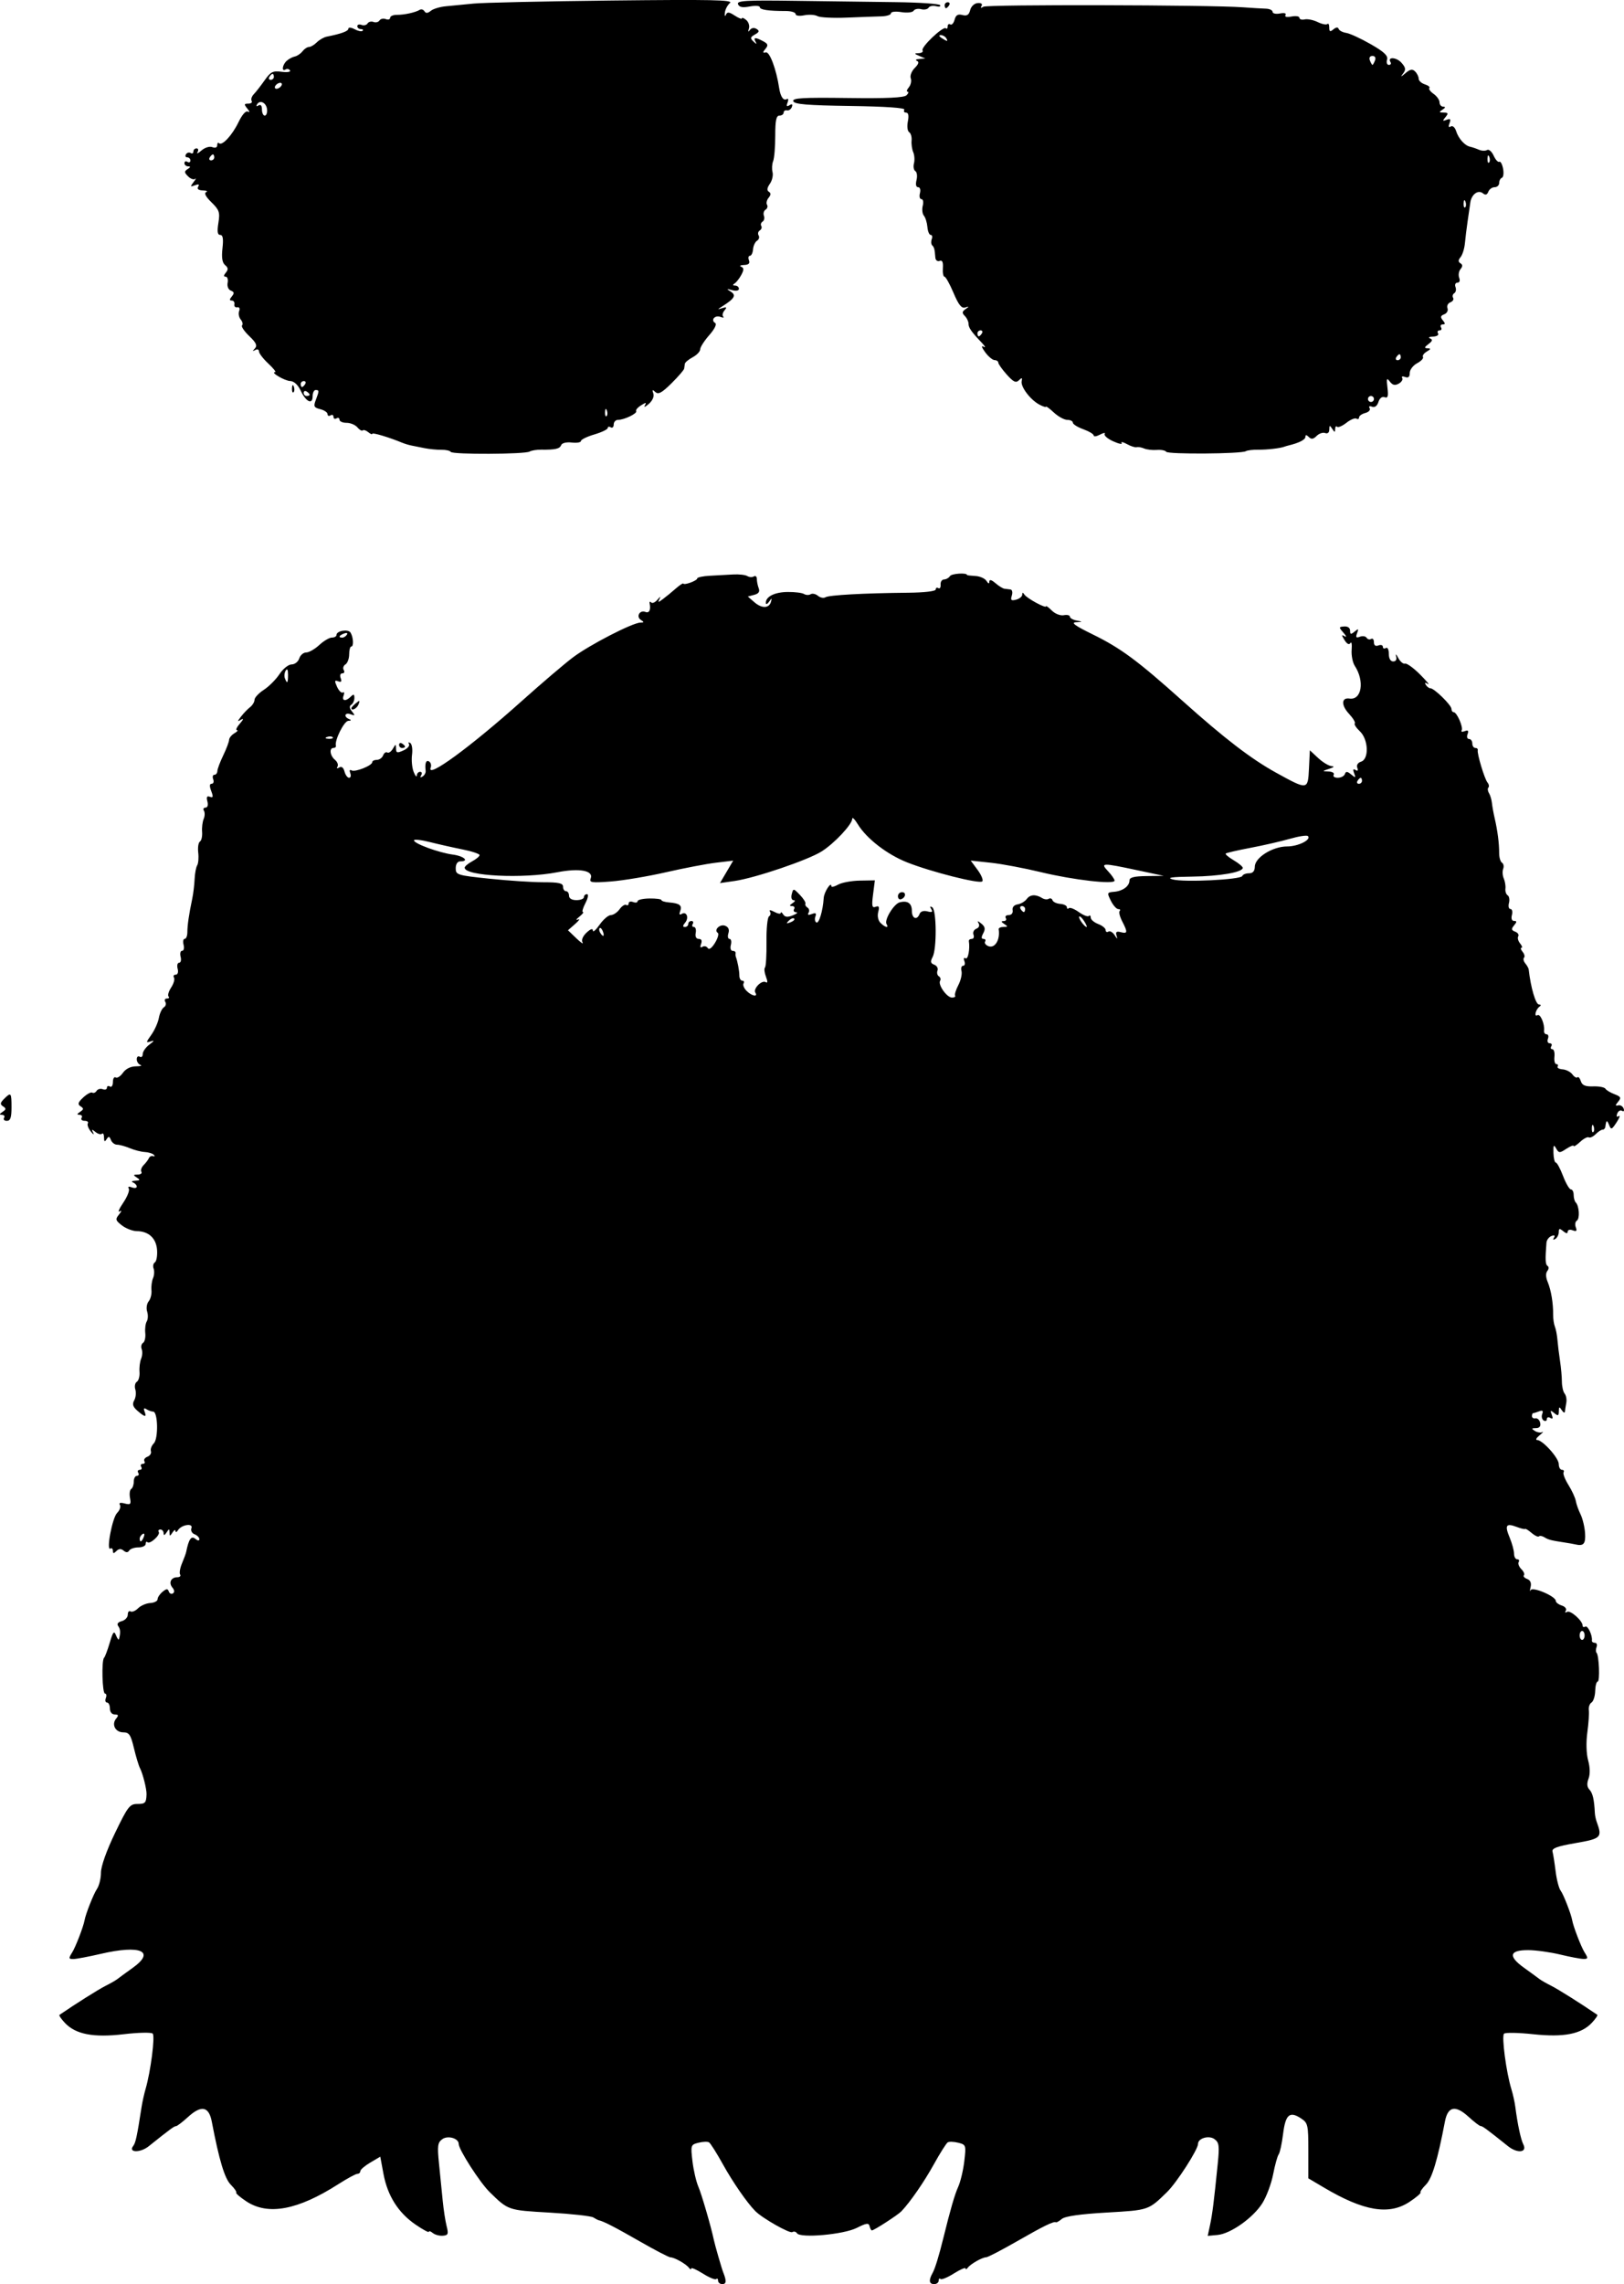 <?xml version="1.0" encoding="UTF-8" standalone="no"?>
<!-- Created with Inkscape (http://www.inkscape.org/) -->

<svg
   width="192.173mm"
   height="270.143mm"
   viewBox="0 0 192.173 270.143"
   version="1.1"
   id="svg1"
   xml:space="preserve"
   xmlns="http://www.w3.org/2000/svg"
   xmlns:svg="http://www.w3.org/2000/svg"><defs
     id="defs1" /><g
     id="layer1"
     transform="translate(-4.844,-14.495)"><path
       style="fill:#000000"
       d="m 89.816,284.226 c 0,-0.226 -0.097,-0.315 -0.215,-0.196 -0.118,0.118 -0.833,-0.175 -1.587,-0.651 -0.755,-0.476 -1.375,-0.745 -1.378,-0.597 -0.003,0.148 -0.122,0.11 -0.265,-0.084 -0.326,-0.444 -1.724,-1.235 -2.182,-1.235 -0.19,0 -1.819,-0.846 -3.621,-1.879 -2.921,-1.676 -4.316,-2.394 -4.863,-2.506 -0.097,-0.02 -0.39,-0.171 -0.651,-0.337 -0.261,-0.165 -2.589,-0.422 -5.174,-0.571 -4.933,-0.283 -4.878,-0.264 -7.082,-2.413 -1.159,-1.13 -3.674,-5.037 -3.674,-5.707 0,-0.668 -1.291,-1.041 -1.946,-0.562 -0.548,0.401 -0.599,0.787 -0.384,2.897 0.136,1.339 0.333,3.308 0.437,4.375 0.104,1.067 0.313,2.424 0.464,3.015 0.238,0.932 0.178,1.082 -0.455,1.13 -0.401,0.03 -0.935,-0.116 -1.187,-0.325 -0.251,-0.209 -0.457,-0.273 -0.457,-0.143 0,0.13 -0.719,-0.258 -1.599,-0.863 -2.032,-1.398 -3.295,-3.4 -3.776,-5.984 l -0.378,-2.035 -1.181,0.697 c -0.649,0.383 -1.181,0.84 -1.181,1.015 0,0.175 -0.156,0.318 -0.346,0.318 -0.19,0 -1.208,0.551 -2.261,1.225 -4.797,3.069 -8.32,3.725 -10.885,2.028 -0.737,-0.488 -1.274,-0.952 -1.194,-1.033 0.08,-0.08 -0.207,-0.5 -0.64,-0.932 -0.723,-0.723 -1.378,-2.894 -2.25,-7.462 -0.346,-1.814 -1.242,-1.986 -2.82,-0.541 -0.643,0.588 -1.278,1.072 -1.411,1.075 -0.227,0.004 -0.685,0.342 -3.234,2.379 -1.002,0.801 -2.463,0.766 -1.828,-0.043 0.282,-0.36 0.447,-1.133 0.99,-4.633 0.09,-0.582 0.303,-1.535 0.473,-2.117 0.599,-2.055 1.136,-6.243 0.837,-6.533 -0.166,-0.161 -1.7,-0.128 -3.409,0.073 -3.6,0.425 -5.705,0.021 -6.982,-1.339 -0.435,-0.463 -0.724,-0.888 -0.642,-0.944 1.814,-1.249 4.626,-3.021 5.44,-3.428 0.582,-0.291 1.217,-0.654 1.411,-0.807 0.194,-0.153 1.019,-0.756 1.834,-1.34 2.717,-1.949 0.913,-2.737 -3.775,-1.648 -1.455,0.338 -2.927,0.616 -3.271,0.617 -0.561,0.002 -0.574,-0.079 -0.128,-0.791 0.406,-0.647 1.333,-3.059 1.459,-3.792 0.126,-0.736 1.072,-3.129 1.461,-3.694 0.263,-0.383 0.479,-1.252 0.479,-1.933 0,-0.751 0.653,-2.592 1.661,-4.684 1.514,-3.141 1.749,-3.447 2.646,-3.447 0.937,0 1.053,-0.121 1.088,-1.147 0.021,-0.609 -0.441,-2.446 -0.776,-3.087 -0.152,-0.291 -0.476,-1.363 -0.719,-2.381 -0.374,-1.567 -0.567,-1.852 -1.251,-1.852 -0.943,0 -1.428,-0.933 -0.847,-1.632 0.313,-0.377 0.275,-0.484 -0.17,-0.484 -0.337,0 -0.572,-0.29 -0.572,-0.706 0,-0.388 -0.154,-0.706 -0.342,-0.706 -0.188,0 -0.25,-0.238 -0.139,-0.529 0.112,-0.291 0.067,-0.529 -0.099,-0.529 -0.327,7e-4 -0.428,-3.943 -0.109,-4.234 0.106,-0.097 0.405,-0.891 0.664,-1.764 0.395,-1.333 0.515,-1.475 0.752,-0.882 0.155,0.388 0.312,0.586 0.35,0.441 0.198,-0.76 0.172,-1.185 -0.093,-1.544 -0.187,-0.253 -0.034,-0.466 0.419,-0.584 0.392,-0.103 0.713,-0.449 0.713,-0.769 0,-0.321 0.146,-0.493 0.324,-0.383 0.178,0.11 0.581,-0.056 0.895,-0.37 0.314,-0.314 0.961,-0.593 1.439,-0.621 0.478,-0.028 0.869,-0.229 0.869,-0.448 1.4e-4,-0.219 0.264,-0.616 0.587,-0.882 0.459,-0.379 0.619,-0.388 0.736,-0.041 0.082,0.244 0.302,0.349 0.489,0.233 0.21,-0.13 0.187,-0.394 -0.06,-0.692 -0.474,-0.571 -0.163,-1.219 0.584,-1.219 0.291,0 0.439,-0.145 0.329,-0.323 -0.11,-0.178 -0.009,-0.773 0.225,-1.323 0.233,-0.55 0.456,-1.158 0.494,-1.353 0.298,-1.495 0.603,-1.939 1.07,-1.552 0.299,0.248 0.486,0.266 0.486,0.045 0,-0.197 -0.255,-0.456 -0.566,-0.575 -0.311,-0.119 -0.479,-0.443 -0.373,-0.719 0.244,-0.636 -1.167,-0.427 -1.587,0.235 -0.157,0.247 -0.29,0.29 -0.296,0.097 -0.006,-0.194 -0.165,-0.115 -0.353,0.176 -0.304,0.47 -0.343,0.47 -0.353,0 -0.01,-0.47 -0.049,-0.47 -0.353,0 -0.228,0.353 -0.344,0.382 -0.347,0.088 -0.003,-0.243 -0.174,-0.441 -0.379,-0.441 -0.205,0 -0.293,0.13 -0.194,0.29 0.219,0.354 -1.053,1.499 -1.342,1.21 -0.113,-0.113 -0.206,-0.021 -0.206,0.205 0,0.226 -0.388,0.412 -0.861,0.412 -0.474,0 -0.964,0.166 -1.09,0.37 -0.156,0.253 -0.366,0.256 -0.664,0.008 -0.301,-0.25 -0.564,-0.233 -0.851,0.053 -0.318,0.318 -0.415,0.311 -0.415,-0.029 0,-0.244 -0.131,-0.363 -0.291,-0.264 -0.529,0.327 0.217,-3.642 0.793,-4.218 0.31,-0.31 0.458,-0.735 0.329,-0.944 -0.153,-0.248 0.041,-0.308 0.563,-0.171 0.695,0.182 0.776,0.097 0.632,-0.658 -0.091,-0.477 -0.028,-0.952 0.14,-1.056 0.168,-0.104 0.305,-0.497 0.305,-0.874 0,-0.377 0.168,-0.685 0.374,-0.685 0.205,0 0.275,-0.159 0.156,-0.353 -0.12,-0.194 -0.041,-0.353 0.176,-0.353 0.217,0 0.296,-0.159 0.176,-0.353 -0.12,-0.194 -0.041,-0.353 0.176,-0.353 0.217,0 0.307,-0.142 0.199,-0.316 -0.107,-0.174 0.055,-0.412 0.361,-0.529 0.306,-0.117 0.491,-0.41 0.411,-0.651 -0.08,-0.241 0.073,-0.657 0.341,-0.925 0.557,-0.557 0.492,-3.749 -0.077,-3.758 -0.194,-0.003 -0.549,-0.13 -0.79,-0.283 -0.3,-0.191 -0.371,-0.106 -0.227,0.27 0.274,0.713 0.056,0.691 -0.837,-0.083 -0.548,-0.475 -0.643,-0.781 -0.385,-1.242 0.188,-0.336 0.246,-0.912 0.13,-1.28 -0.117,-0.368 -0.037,-0.777 0.178,-0.91 0.215,-0.133 0.357,-0.662 0.317,-1.176 -0.04,-0.514 0.046,-1.213 0.191,-1.553 0.146,-0.34 0.175,-0.85 0.066,-1.135 -0.109,-0.285 -0.037,-0.618 0.162,-0.741 0.198,-0.122 0.316,-0.644 0.262,-1.158 -0.054,-0.514 0.025,-1.135 0.176,-1.379 0.151,-0.244 0.172,-0.768 0.046,-1.163 -0.126,-0.396 -0.044,-0.941 0.181,-1.213 0.225,-0.271 0.374,-0.859 0.329,-1.306 -0.044,-0.447 0.04,-1.09 0.186,-1.43 0.147,-0.34 0.177,-0.85 0.068,-1.135 -0.109,-0.285 -0.043,-0.614 0.148,-0.732 0.191,-0.118 0.309,-0.772 0.263,-1.454 -0.094,-1.392 -0.989,-2.23 -2.395,-2.242 -0.49,-0.004 -1.281,-0.307 -1.756,-0.672 -0.774,-0.595 -0.811,-0.73 -0.353,-1.295 0.327,-0.402 0.35,-0.533 0.065,-0.361 -0.246,0.148 -0.05,-0.317 0.436,-1.032 0.486,-0.716 0.78,-1.468 0.654,-1.672 -0.142,-0.23 -0.006,-0.285 0.358,-0.146 0.323,0.124 0.587,0.085 0.587,-0.087 0,-0.172 -0.198,-0.392 -0.441,-0.49 -0.243,-0.098 -0.123,-0.193 0.265,-0.211 0.587,-0.028 0.617,-0.091 0.176,-0.375 -0.449,-0.29 -0.432,-0.343 0.109,-0.347 0.351,-0.003 0.548,-0.151 0.438,-0.33 -0.11,-0.178 0.011,-0.536 0.269,-0.794 0.258,-0.258 0.537,-0.628 0.621,-0.822 0.083,-0.194 0.31,-0.3 0.504,-0.235 0.194,0.065 0.226,-0.009 0.07,-0.165 -0.155,-0.155 -0.631,-0.3 -1.058,-0.321 -0.427,-0.021 -1.223,-0.225 -1.769,-0.453 -0.546,-0.228 -1.226,-0.414 -1.51,-0.414 -0.284,0 -0.614,-0.251 -0.732,-0.559 -0.173,-0.45 -0.273,-0.467 -0.513,-0.088 -0.223,0.351 -0.3,0.299 -0.304,-0.206 -0.003,-0.372 -0.11,-0.572 -0.238,-0.444 -0.128,0.128 -0.476,0.035 -0.773,-0.206 -0.447,-0.362 -0.494,-0.346 -0.271,0.091 0.149,0.291 0.025,0.228 -0.274,-0.14 -0.299,-0.368 -0.46,-0.805 -0.358,-0.97 0.102,-0.165 -0.071,-0.301 -0.385,-0.301 -0.314,0 -0.473,-0.159 -0.353,-0.353 0.12,-0.194 0.01,-0.355 -0.244,-0.358 -0.336,-0.004 -0.318,-0.1 0.067,-0.353 0.437,-0.287 0.446,-0.401 0.054,-0.654 -0.378,-0.244 -0.312,-0.459 0.318,-1.046 0.436,-0.407 0.917,-0.663 1.069,-0.569 0.151,0.093 0.381,-0.002 0.511,-0.213 0.13,-0.21 0.459,-0.297 0.73,-0.193 0.271,0.104 0.493,0.026 0.493,-0.173 0,-0.199 0.159,-0.264 0.353,-0.144 0.194,0.12 0.353,-0.118 0.353,-0.529 0,-0.411 0.148,-0.656 0.329,-0.544 0.181,0.112 0.567,-0.137 0.858,-0.552 0.325,-0.464 0.913,-0.758 1.523,-0.763 0.547,-0.004 0.796,-0.077 0.553,-0.162 -0.243,-0.085 -0.441,-0.389 -0.441,-0.675 0,-0.286 0.159,-0.422 0.353,-0.303 0.194,0.12 0.353,-0.021 0.353,-0.312 0,-0.291 0.357,-0.797 0.794,-1.123 0.58,-0.433 0.621,-0.534 0.154,-0.375 -0.588,0.2 -0.582,0.137 0.071,-0.78 0.391,-0.549 0.792,-1.447 0.892,-1.997 0.1,-0.55 0.366,-1.114 0.592,-1.254 0.226,-0.14 0.301,-0.43 0.168,-0.646 -0.133,-0.216 -0.048,-0.392 0.19,-0.392 0.238,0 0.326,-0.106 0.196,-0.236 -0.13,-0.13 0.009,-0.611 0.309,-1.068 0.3,-0.458 0.45,-0.986 0.333,-1.175 -0.117,-0.189 -0.025,-0.343 0.203,-0.343 0.241,0 0.337,-0.295 0.23,-0.706 -0.101,-0.388 -0.022,-0.706 0.176,-0.706 0.198,0 0.278,-0.318 0.176,-0.706 -0.101,-0.388 -0.022,-0.706 0.176,-0.706 0.199,0 0.278,-0.318 0.176,-0.706 -0.101,-0.388 -0.042,-0.706 0.131,-0.706 0.174,0 0.316,-0.357 0.316,-0.794 1.3e-4,-0.814 0.188,-2.1 0.58,-3.969 0.122,-0.582 0.247,-1.614 0.277,-2.293 0.03,-0.679 0.168,-1.416 0.306,-1.638 0.138,-0.222 0.193,-0.9 0.123,-1.507 -0.071,-0.607 0.02,-1.195 0.202,-1.307 0.182,-0.112 0.297,-0.625 0.257,-1.139 -0.041,-0.514 0.043,-1.205 0.185,-1.536 0.142,-0.33 0.155,-0.767 0.03,-0.97 -0.126,-0.203 -0.042,-0.37 0.186,-0.37 0.246,0 0.337,-0.298 0.223,-0.733 -0.138,-0.527 -0.054,-0.681 0.296,-0.546 0.385,0.148 0.418,0.004 0.159,-0.678 -0.224,-0.588 -0.207,-0.865 0.053,-0.865 0.21,0 0.29,-0.238 0.179,-0.529 -0.112,-0.291 -0.049,-0.529 0.139,-0.529 0.188,0 0.347,-0.198 0.354,-0.441 0.007,-0.243 0.319,-1.076 0.694,-1.852 0.375,-0.776 0.687,-1.602 0.694,-1.835 0.007,-0.233 0.29,-0.585 0.629,-0.783 0.34,-0.198 0.474,-0.364 0.298,-0.37 -0.176,-0.006 -0.017,-0.356 0.353,-0.777 0.42,-0.479 0.474,-0.652 0.143,-0.461 -0.47,0.271 -0.47,0.229 0,-0.38 0.291,-0.377 0.767,-0.871 1.058,-1.098 0.291,-0.227 0.529,-0.62 0.529,-0.875 0,-0.254 0.495,-0.783 1.099,-1.175 0.604,-0.392 1.439,-1.229 1.855,-1.859 0.418,-0.634 1.06,-1.147 1.435,-1.147 0.373,0 0.779,-0.318 0.902,-0.706 0.123,-0.388 0.493,-0.706 0.821,-0.706 0.328,0 1.025,-0.397 1.548,-0.882 0.523,-0.485 1.196,-0.882 1.496,-0.882 0.3,0 0.545,-0.14 0.545,-0.312 0,-0.492 1.383,-0.724 1.659,-0.279 0.338,0.547 0.398,1.649 0.09,1.649 -0.137,0 -0.25,0.415 -0.25,0.922 0,0.507 -0.199,1.045 -0.442,1.195 -0.243,0.15 -0.333,0.45 -0.2,0.665 0.133,0.216 0.057,0.392 -0.169,0.392 -0.233,0 -0.317,0.246 -0.193,0.568 0.154,0.401 0.066,0.51 -0.3,0.37 -0.429,-0.165 -0.451,-0.052 -0.129,0.655 0.214,0.47 0.523,0.771 0.686,0.67 0.163,-0.101 0.203,0.063 0.087,0.364 -0.249,0.65 0.254,0.723 0.853,0.124 0.329,-0.329 0.423,-0.295 0.423,0.156 0,0.318 -0.166,0.682 -0.37,0.808 -0.249,0.154 -0.22,0.413 0.088,0.792 0.392,0.482 0.369,0.53 -0.159,0.332 -0.694,-0.26 -0.865,0.293 -0.176,0.571 0.293,0.118 0.258,0.187 -0.106,0.206 -0.497,0.025 -1.636,2.308 -1.465,2.938 0.039,0.146 -0.087,0.265 -0.281,0.265 -0.534,0 -0.422,0.914 0.173,1.408 0.289,0.24 0.423,0.601 0.298,0.803 -0.136,0.221 -0.055,0.261 0.204,0.101 0.274,-0.17 0.501,0.003 0.625,0.475 0.107,0.408 0.351,0.741 0.543,0.741 0.192,0 0.255,-0.246 0.139,-0.547 -0.123,-0.321 -0.062,-0.456 0.147,-0.327 0.404,0.249 2.457,-0.566 2.457,-0.976 0,-0.147 0.243,-0.267 0.54,-0.267 0.297,0 0.631,-0.237 0.743,-0.527 0.111,-0.29 0.335,-0.445 0.496,-0.345 0.162,0.1 0.458,-0.099 0.658,-0.443 0.339,-0.583 0.364,-0.584 0.374,-0.015 0.009,0.52 0.139,0.551 0.882,0.213 0.479,-0.218 0.772,-0.557 0.651,-0.752 -0.121,-0.196 -0.054,-0.253 0.149,-0.128 0.203,0.125 0.299,0.749 0.213,1.386 -0.086,0.637 7.5e-4,1.551 0.192,2.031 0.192,0.48 0.359,0.675 0.371,0.432 0.012,-0.243 0.19,-0.441 0.396,-0.441 0.205,0 0.26,0.183 0.122,0.407 -0.158,0.256 -0.097,0.311 0.165,0.15 0.229,-0.142 0.394,-0.444 0.365,-0.672 -0.11,-0.895 0.05,-1.327 0.409,-1.105 0.207,0.128 0.291,0.457 0.186,0.731 -0.533,1.388 4.719,-2.454 10.824,-7.919 2.285,-2.045 4.984,-4.346 5.997,-5.112 1.947,-1.472 7.072,-4.115 7.998,-4.124 0.448,-0.004 0.46,-0.061 0.062,-0.313 -0.605,-0.383 -0.152,-1.21 0.522,-0.951 0.465,0.178 0.666,-0.228 0.506,-1.023 -0.039,-0.194 0.045,-0.236 0.188,-0.094 0.143,0.143 0.485,-0.016 0.761,-0.353 0.299,-0.365 0.393,-0.398 0.232,-0.083 -0.238,0.466 -0.188,0.468 0.415,0.017 0.377,-0.282 1.055,-0.837 1.507,-1.235 0.452,-0.397 0.849,-0.659 0.882,-0.582 0.097,0.227 1.647,-0.342 1.648,-0.605 1.5e-4,-0.132 0.675,-0.277 1.499,-0.32 0.824,-0.044 2.064,-0.112 2.753,-0.151 0.69,-0.04 1.444,0.045 1.676,0.188 0.232,0.143 0.58,0.162 0.774,0.042 0.194,-0.12 0.353,0.016 0.353,0.303 0,0.287 0.1,0.782 0.222,1.1 0.154,0.402 -0.01,0.64 -0.534,0.777 l -0.756,0.198 0.779,0.676 c 0.878,0.761 1.747,0.737 1.963,-0.055 0.128,-0.47 0.103,-0.47 -0.23,0 -0.206,0.291 -0.377,0.35 -0.38,0.131 -0.01,-0.745 1.045,-1.272 2.578,-1.289 0.841,-0.009 1.715,0.098 1.942,0.239 0.227,0.14 0.579,0.153 0.781,0.028 0.203,-0.125 0.592,-0.042 0.866,0.186 0.274,0.227 0.674,0.305 0.889,0.172 0.421,-0.26 4.545,-0.486 9.783,-0.536 1.92,-0.018 3.263,-0.176 3.263,-0.384 0,-0.194 0.141,-0.266 0.313,-0.159 0.172,0.106 0.291,-0.079 0.265,-0.412 -0.027,-0.333 0.156,-0.609 0.405,-0.614 0.25,-0.005 0.567,-0.185 0.706,-0.401 0.196,-0.306 2.016,-0.421 2.016,-0.128 0,0.037 0.442,0.09 0.983,0.118 0.541,0.028 1.134,0.289 1.318,0.58 0.218,0.346 0.336,0.377 0.34,0.092 0.004,-0.292 0.244,-0.233 0.722,0.176 0.394,0.338 0.871,0.634 1.058,0.658 0.188,0.024 0.511,0.064 0.718,0.088 0.207,0.024 0.28,0.348 0.162,0.72 -0.174,0.548 -0.078,0.641 0.505,0.488 0.396,-0.104 0.722,-0.368 0.725,-0.588 0.004,-0.291 0.076,-0.293 0.265,-0.008 0.294,0.444 2.552,1.666 2.552,1.381 0,-0.102 0.31,0.124 0.689,0.503 0.383,0.383 1.009,0.627 1.411,0.549 0.397,-0.077 0.723,-5.55e-4 0.723,0.169 0,0.169 0.357,0.377 0.794,0.461 0.762,0.147 0.759,0.155 -0.07,0.201 -0.634,0.035 -0.118,0.413 1.94,1.42 3.356,1.643 5.328,3.101 10.721,7.929 4.934,4.417 8.076,6.824 11.028,8.452 3.733,2.058 3.756,2.055 3.879,-0.484 l 0.105,-2.171 0.988,0.918 c 0.544,0.505 1.258,0.934 1.587,0.953 0.376,0.022 0.271,0.14 -0.283,0.318 -0.87,0.279 -0.871,0.283 -0.067,0.318 0.448,0.019 0.716,0.194 0.597,0.388 -0.12,0.194 0.096,0.353 0.479,0.353 0.383,0 0.764,-0.198 0.845,-0.441 0.115,-0.343 0.281,-0.331 0.743,0.05 0.525,0.433 0.566,0.416 0.35,-0.146 -0.167,-0.435 -0.115,-0.557 0.164,-0.384 0.262,0.162 0.337,0.067 0.211,-0.263 -0.118,-0.308 0.061,-0.598 0.445,-0.719 0.969,-0.307 0.875,-2.64 -0.145,-3.599 -0.433,-0.407 -0.702,-0.826 -0.598,-0.931 0.105,-0.105 -0.206,-0.617 -0.689,-1.139 -0.937,-1.011 -0.904,-1.938 0.064,-1.796 1.444,0.212 1.811,-2.051 0.627,-3.866 -0.255,-0.391 -0.422,-1.247 -0.371,-1.901 0.051,-0.654 -0.014,-1.015 -0.146,-0.802 -0.153,0.248 -0.404,0.125 -0.694,-0.341 -0.375,-0.6 -0.373,-0.68 0.012,-0.454 0.257,0.151 0.195,-0.037 -0.138,-0.418 -0.575,-0.658 -0.571,-0.695 0.088,-0.744 0.415,-0.031 0.693,0.169 0.693,0.498 0,0.453 0.095,0.471 0.537,0.105 0.454,-0.377 0.499,-0.347 0.292,0.194 -0.19,0.496 -0.115,0.59 0.333,0.418 0.319,-0.122 0.675,-0.068 0.791,0.121 0.117,0.189 0.36,0.252 0.54,0.14 0.181,-0.112 0.328,0.062 0.328,0.385 0,0.377 0.189,0.515 0.529,0.385 0.291,-0.112 0.529,-0.04 0.529,0.159 0,0.199 0.159,0.264 0.353,0.144 0.2,-0.124 0.353,0.173 0.353,0.685 0,0.559 0.197,0.903 0.518,0.903 0.325,0 0.453,-0.23 0.342,-0.617 -0.097,-0.34 0.015,-0.254 0.248,0.191 0.233,0.445 0.595,0.752 0.805,0.684 0.209,-0.068 1.016,0.514 1.792,1.293 0.776,0.78 1.188,1.281 0.916,1.113 -0.338,-0.207 -0.415,-0.175 -0.244,0.103 0.138,0.224 0.384,0.407 0.546,0.407 0.45,0 2.486,1.994 2.486,2.435 0,0.213 0.119,0.389 0.265,0.39 0.378,0.004 1.163,1.802 0.942,2.159 -0.102,0.165 0.063,0.204 0.367,0.088 0.4,-0.154 0.492,-0.056 0.333,0.357 -0.12,0.313 -0.042,0.568 0.172,0.568 0.215,0 0.391,0.238 0.391,0.529 0,0.291 0.159,0.529 0.353,0.529 0.194,0 0.325,0.119 0.29,0.265 -0.097,0.414 0.801,3.395 1.152,3.825 0.173,0.212 0.221,0.479 0.107,0.594 -0.115,0.115 -0.084,0.41 0.067,0.655 0.152,0.246 0.31,0.772 0.351,1.17 0.041,0.398 0.185,1.2 0.321,1.782 0.344,1.48 0.542,3.01 0.534,4.122 -0.004,0.521 0.147,1.042 0.334,1.158 0.188,0.116 0.252,0.444 0.142,0.729 -0.109,0.285 -0.078,0.796 0.07,1.135 0.148,0.34 0.236,0.881 0.197,1.203 -0.039,0.322 0.08,0.68 0.265,0.794 0.185,0.114 0.254,0.525 0.152,0.913 -0.101,0.388 -0.022,0.705 0.176,0.705 0.198,0 0.278,0.318 0.176,0.706 -0.111,0.425 -0.011,0.706 0.253,0.706 0.347,0 0.347,0.108 0.001,0.525 -0.353,0.425 -0.328,0.566 0.131,0.743 0.312,0.12 0.475,0.367 0.362,0.549 -0.113,0.182 -0.013,0.562 0.222,0.845 0.234,0.283 0.308,0.514 0.164,0.514 -0.145,0 -0.086,0.213 0.13,0.473 0.216,0.26 0.292,0.574 0.169,0.697 -0.123,0.123 -0.056,0.426 0.149,0.673 0.205,0.247 0.387,0.569 0.403,0.714 0.244,2.151 0.828,4.145 1.216,4.151 0.256,0.003 0.274,0.099 0.049,0.265 -0.447,0.328 -0.658,1.263 -0.225,0.995 0.334,-0.206 0.871,1.052 0.777,1.822 -0.03,0.243 0.107,0.441 0.303,0.441 0.196,0 0.266,0.238 0.154,0.529 -0.112,0.291 -0.018,0.529 0.208,0.529 0.226,0 0.313,0.159 0.193,0.353 -0.12,0.194 -0.064,0.353 0.125,0.353 0.188,0 0.299,0.397 0.246,0.882 -0.053,0.485 0.05,0.882 0.228,0.882 0.179,0 0.247,0.126 0.152,0.28 -0.095,0.154 0.17,0.305 0.59,0.337 0.419,0.032 0.94,0.3 1.157,0.597 0.217,0.297 0.483,0.451 0.592,0.342 0.109,-0.109 0.291,0.098 0.406,0.459 0.155,0.49 0.527,0.646 1.459,0.615 0.688,-0.023 1.338,0.1 1.446,0.274 0.107,0.173 0.593,0.467 1.081,0.652 0.749,0.285 0.816,0.421 0.435,0.88 -0.367,0.442 -0.365,0.523 0.006,0.435 0.251,-0.059 0.537,0.112 0.635,0.382 0.1,0.276 0.02,0.392 -0.184,0.267 -0.199,-0.123 -0.456,0.022 -0.571,0.322 -0.131,0.341 -0.065,0.456 0.176,0.307 0.212,-0.131 0.1,0.198 -0.249,0.73 -0.578,0.882 -0.657,0.91 -0.894,0.308 -0.246,-0.627 -0.341,-0.579 -0.441,0.222 -0.024,0.194 -0.169,0.347 -0.321,0.34 -0.152,-0.007 -0.522,0.233 -0.822,0.532 -0.3,0.3 -0.667,0.47 -0.816,0.378 -0.149,-0.092 -0.612,0.151 -1.03,0.54 -0.417,0.389 -0.759,0.603 -0.759,0.476 0,-0.127 -0.39,0.025 -0.866,0.337 -0.802,0.526 -0.891,0.522 -1.212,-0.048 -0.279,-0.496 -0.34,-0.393 -0.315,0.532 0.017,0.631 0.144,1.147 0.282,1.147 0.138,0 0.524,0.714 0.857,1.587 0.333,0.873 0.752,1.587 0.93,1.587 0.178,0 0.324,0.291 0.324,0.647 0,0.356 0.112,0.759 0.249,0.895 0.41,0.41 0.5,1.918 0.128,2.147 -0.19,0.118 -0.246,0.474 -0.124,0.793 0.167,0.435 0.076,0.523 -0.368,0.353 -0.33,-0.127 -0.59,-0.057 -0.59,0.158 0,0.254 -0.18,0.235 -0.529,-0.054 -0.432,-0.359 -0.529,-0.338 -0.529,0.112 0,0.303 -0.183,0.665 -0.407,0.803 -0.251,0.155 -0.312,0.097 -0.158,-0.152 0.161,-0.261 0.056,-0.329 -0.298,-0.193 -0.301,0.116 -0.568,0.471 -0.593,0.79 -0.159,2.023 -0.131,2.587 0.134,2.751 0.164,0.101 0.15,0.369 -0.031,0.594 -0.206,0.256 -0.191,0.741 0.039,1.292 0.405,0.971 0.664,2.52 0.649,3.881 -0.005,0.485 0.088,1.12 0.207,1.411 0.119,0.291 0.256,1.005 0.304,1.587 0.048,0.582 0.185,1.693 0.304,2.469 0.119,0.776 0.218,1.876 0.22,2.444 0.002,0.568 0.149,1.209 0.327,1.423 0.178,0.214 0.265,0.702 0.194,1.083 -0.071,0.381 -0.144,0.852 -0.162,1.046 -0.018,0.194 -0.186,0.115 -0.374,-0.176 -0.288,-0.445 -0.343,-0.424 -0.347,0.131 -0.005,0.551 -0.094,0.587 -0.543,0.215 -0.454,-0.377 -0.499,-0.347 -0.293,0.191 0.168,0.438 0.116,0.557 -0.168,0.382 -0.227,-0.14 -0.413,-0.078 -0.413,0.139 0,0.217 -0.17,0.29 -0.377,0.162 -0.207,-0.128 -0.285,-0.473 -0.172,-0.766 0.146,-0.379 0.043,-0.471 -0.358,-0.317 -0.309,0.119 -0.628,0.216 -0.71,0.216 -0.081,0 -0.148,0.159 -0.148,0.353 0,0.194 0.189,0.313 0.42,0.265 0.231,-0.049 0.481,0.19 0.555,0.529 0.09,0.41 -0.081,0.619 -0.508,0.623 -0.528,0.004 -0.551,0.064 -0.131,0.33 0.282,0.178 0.679,0.243 0.882,0.145 0.203,-0.099 0.061,0.071 -0.315,0.376 -0.377,0.305 -0.508,0.555 -0.292,0.555 0.653,0 2.564,2.123 2.564,2.849 0,0.373 0.168,0.678 0.374,0.678 0.205,0 0.293,0.13 0.195,0.29 -0.098,0.159 0.16,0.834 0.575,1.499 0.415,0.665 0.807,1.518 0.872,1.895 0.065,0.377 0.319,1.091 0.564,1.587 0.245,0.496 0.485,1.497 0.532,2.225 0.082,1.269 -0.177,1.562 -1.171,1.321 -0.194,-0.047 -0.75,-0.145 -1.235,-0.219 -1.618,-0.245 -1.937,-0.327 -2.405,-0.619 -0.255,-0.159 -0.547,-0.208 -0.647,-0.107 -0.101,0.101 -0.492,-0.082 -0.87,-0.406 -0.378,-0.324 -0.722,-0.538 -0.764,-0.475 -0.042,0.062 -0.497,-0.047 -1.011,-0.242 -1.25,-0.475 -1.43,-0.195 -0.816,1.275 0.283,0.678 0.515,1.531 0.515,1.895 0,0.364 0.168,0.662 0.374,0.662 0.205,0 0.283,0.146 0.173,0.324 -0.11,0.178 0.032,0.556 0.315,0.84 0.284,0.284 0.421,0.61 0.306,0.726 -0.116,0.116 0.056,0.312 0.38,0.437 0.391,0.15 0.528,0.48 0.407,0.978 -0.101,0.414 -0.099,0.571 0.006,0.351 0.215,-0.457 2.979,0.719 2.979,1.268 0,0.176 0.32,0.422 0.711,0.546 0.391,0.124 0.604,0.397 0.475,0.607 -0.136,0.22 -0.072,0.281 0.15,0.143 0.386,-0.239 1.839,1.048 1.839,1.628 0,0.169 0.141,0.22 0.313,0.114 0.289,-0.179 0.871,1.047 0.784,1.651 -0.021,0.146 0.138,0.265 0.352,0.265 0.215,0 0.305,0.223 0.201,0.495 -0.104,0.272 -0.105,0.579 -0.002,0.682 0.299,0.299 0.418,3.409 0.131,3.409 -0.143,0 -0.274,0.5 -0.291,1.112 -0.017,0.612 -0.214,1.225 -0.437,1.363 -0.223,0.138 -0.365,0.55 -0.316,0.916 0.049,0.366 -0.031,1.552 -0.179,2.634 -0.159,1.166 -0.12,2.508 0.097,3.293 0.227,0.823 0.245,1.643 0.046,2.165 -0.217,0.571 -0.182,0.985 0.108,1.293 0.384,0.407 0.563,1.177 0.638,2.746 0.014,0.291 0.112,0.767 0.219,1.058 0.679,1.858 0.548,1.991 -2.487,2.518 -2.219,0.385 -2.848,0.619 -2.737,1.019 0.079,0.286 0.244,1.336 0.367,2.335 0.123,0.998 0.395,2.03 0.604,2.293 0.309,0.388 1.232,2.756 1.354,3.476 0.125,0.733 1.053,3.146 1.459,3.792 0.447,0.712 0.434,0.793 -0.128,0.788 -0.344,-0.003 -1.578,-0.235 -2.742,-0.517 -1.164,-0.281 -2.854,-0.517 -3.755,-0.524 -2.261,-0.017 -2.453,0.708 -0.549,2.074 0.815,0.585 1.64,1.188 1.834,1.34 0.194,0.153 0.829,0.516 1.411,0.807 0.814,0.407 3.626,2.179 5.44,3.428 0.082,0.056 -0.207,0.481 -0.642,0.944 -1.258,1.339 -3.321,1.74 -6.951,1.351 -1.726,-0.185 -3.275,-0.214 -3.441,-0.064 -0.31,0.279 0.26,4.584 0.866,6.548 0.186,0.602 0.397,1.554 0.469,2.117 0.26,2.022 0.652,3.855 0.946,4.427 0.498,0.967 -0.692,1.108 -1.811,0.214 -2.549,-2.037 -3.008,-2.374 -3.234,-2.379 -0.134,-0.003 -0.769,-0.486 -1.411,-1.075 -1.578,-1.445 -2.474,-1.273 -2.82,0.541 -0.872,4.568 -1.527,6.739 -2.25,7.462 -0.432,0.432 -0.72,0.851 -0.64,0.932 0.08,0.08 -0.505,0.577 -1.302,1.104 -2.421,1.602 -5.399,1.106 -10.12,-1.688 l -1.852,-1.096 v -3.261 c 0,-3.086 -0.047,-3.292 -0.879,-3.837 -1.336,-0.875 -1.824,-0.446 -2.109,1.855 -0.14,1.131 -0.374,2.215 -0.521,2.409 -0.146,0.194 -0.442,1.258 -0.656,2.364 -0.215,1.106 -0.789,2.643 -1.276,3.415 -1.091,1.728 -3.749,3.609 -5.304,3.753 l -1.16,0.108 0.276,-1.292 c 0.277,-1.297 0.457,-2.737 0.911,-7.255 0.212,-2.108 0.159,-2.497 -0.388,-2.897 -0.654,-0.478 -1.946,-0.105 -1.946,0.562 0,0.669 -2.515,4.577 -3.674,5.707 -2.204,2.15 -2.145,2.13 -7.12,2.416 -3.125,0.179 -4.934,0.435 -5.316,0.752 -0.318,0.264 -0.632,0.445 -0.697,0.402 -0.241,-0.16 -1.444,0.425 -4.636,2.256 -1.802,1.033 -3.431,1.879 -3.621,1.879 -0.458,0 -1.856,0.791 -2.182,1.235 -0.143,0.194 -0.262,0.232 -0.265,0.084 -0.003,-0.148 -0.623,0.121 -1.378,0.597 -0.755,0.476 -1.469,0.77 -1.587,0.651 -0.118,-0.118 -0.215,-0.03 -0.215,0.196 0,0.226 -0.238,0.412 -0.529,0.412 -0.612,0 -0.675,-0.456 -0.184,-1.328 0.284,-0.505 0.75,-2.022 1.272,-4.14 0.832,-3.376 1.342,-5.135 1.749,-6.03 0.273,-0.6 0.599,-1.967 0.725,-3.038 0.222,-1.892 0.203,-1.953 -0.712,-2.182 -0.518,-0.13 -1.08,-0.151 -1.249,-0.046 -0.169,0.105 -0.901,1.26 -1.626,2.568 -1.17,2.112 -2.798,4.469 -3.857,5.586 -0.401,0.423 -3.239,2.26 -3.492,2.26 -0.087,0 -0.209,-0.226 -0.272,-0.502 -0.093,-0.41 -0.373,-0.372 -1.525,0.208 -1.555,0.782 -6.689,1.239 -7.066,0.629 -0.118,-0.191 -0.368,-0.252 -0.555,-0.136 -0.312,0.193 -3.535,-1.636 -4.378,-2.485 -0.972,-0.978 -2.666,-3.425 -3.849,-5.561 -0.725,-1.308 -1.457,-2.464 -1.626,-2.568 -0.169,-0.105 -0.731,-0.084 -1.249,0.046 -0.915,0.23 -0.935,0.29 -0.712,2.182 0.126,1.07 0.444,2.437 0.707,3.038 0.365,0.833 1.503,4.741 1.808,6.207 0.129,0.621 0.941,3.443 1.117,3.881 0.416,1.037 0.389,1.411 -0.102,1.411 -0.274,0 -0.498,-0.185 -0.498,-0.412 z M 192.356,207.908 c 0,-0.291 -0.132,-0.529 -0.294,-0.529 -0.162,0 -0.294,0.238 -0.294,0.529 0,0.291 0.132,0.529 0.294,0.529 0.162,0 0.294,-0.238 0.294,-0.529 z M 21.864,196.248 c 0.12,-0.314 0.061,-0.456 -0.139,-0.332 -0.192,0.119 -0.349,0.365 -0.349,0.547 0,0.507 0.253,0.396 0.487,-0.216 z M 193.42,147.694 c -0.113,-0.281 -0.196,-0.198 -0.213,0.213 -0.015,0.372 0.068,0.58 0.185,0.463 0.117,-0.117 0.13,-0.421 0.028,-0.676 z m -75.556,-15.452 c -0.079,-0.127 0.096,-0.692 0.389,-1.255 0.292,-0.563 0.458,-1.306 0.368,-1.65 -0.09,-0.344 -0.003,-0.626 0.194,-0.626 0.197,0 0.263,-0.246 0.147,-0.547 -0.12,-0.314 -0.061,-0.456 0.139,-0.332 0.293,0.181 0.538,-1.094 0.391,-2.031 -0.023,-0.146 0.134,-0.265 0.349,-0.265 0.215,0 0.304,-0.225 0.199,-0.5 -0.106,-0.275 0.046,-0.591 0.337,-0.703 0.314,-0.12 0.421,-0.384 0.263,-0.647 -0.188,-0.313 -0.093,-0.303 0.323,0.035 0.448,0.363 0.504,0.639 0.232,1.147 -0.25,0.467 -0.241,0.669 0.028,0.669 0.212,0 0.298,0.142 0.191,0.316 -0.107,0.174 0.069,0.417 0.392,0.541 0.773,0.296 1.411,-0.757 1.214,-2.003 -0.023,-0.146 0.236,-0.267 0.576,-0.27 0.528,-0.005 0.54,-0.055 0.088,-0.347 -0.385,-0.248 -0.403,-0.343 -0.067,-0.347 0.254,-0.003 0.364,-0.164 0.244,-0.358 -0.12,-0.194 0.036,-0.353 0.347,-0.353 0.331,0 0.522,-0.24 0.462,-0.577 -0.063,-0.35 0.171,-0.62 0.592,-0.686 0.383,-0.06 0.869,-0.346 1.081,-0.636 0.398,-0.544 1.069,-0.58 1.839,-0.099 0.243,0.152 0.586,0.186 0.764,0.076 0.177,-0.11 0.378,-0.033 0.446,0.171 0.068,0.204 0.478,0.397 0.912,0.43 0.434,0.033 0.789,0.211 0.789,0.396 0,0.185 0.101,0.235 0.225,0.112 0.124,-0.124 0.657,0.083 1.186,0.46 0.529,0.377 1.063,0.584 1.186,0.46 0.124,-0.124 0.225,-0.036 0.225,0.196 0,0.231 0.397,0.571 0.882,0.756 0.485,0.184 0.882,0.507 0.882,0.718 0,0.21 0.149,0.29 0.331,0.178 0.182,-0.113 0.512,0.076 0.732,0.42 0.323,0.504 0.367,0.513 0.224,0.047 -0.132,-0.43 -0.004,-0.532 0.503,-0.4 0.815,0.213 0.839,0.018 0.164,-1.289 -0.283,-0.548 -0.416,-1.096 -0.294,-1.217 0.122,-0.122 0.048,-0.221 -0.165,-0.221 -0.212,0 -0.607,-0.444 -0.878,-0.987 -0.47,-0.943 -0.453,-0.99 0.379,-1.059 1.032,-0.085 1.825,-0.672 1.825,-1.349 0,-0.354 0.553,-0.493 2.028,-0.511 l 2.028,-0.025 -3.175,-0.675 c -4.166,-0.886 -4.36,-0.878 -3.413,0.13 0.422,0.449 0.767,0.949 0.767,1.11 0,0.483 -4.916,-0.083 -8.714,-1.002 -1.951,-0.473 -4.619,-0.974 -5.928,-1.114 l -2.38,-0.255 0.813,1.1 c 0.447,0.605 0.697,1.216 0.555,1.358 -0.329,0.329 -6.068,-1.123 -8.915,-2.255 -2.371,-0.943 -4.784,-2.811 -5.814,-4.499 -0.362,-0.594 -0.659,-0.887 -0.66,-0.651 -0.002,0.66 -2.109,2.908 -3.62,3.862 -1.626,1.027 -7.86,3.143 -10.292,3.494 l -1.74,0.251 0.783,-1.327 0.783,-1.327 -2.042,0.244 c -1.123,0.134 -3.788,0.643 -5.922,1.131 -2.134,0.488 -5.058,0.977 -6.497,1.088 -2.298,0.177 -2.59,0.133 -2.401,-0.36 0.357,-0.931 -1.318,-1.24 -3.953,-0.73 -4.078,0.79 -10.961,0.451 -10.961,-0.54 0,-0.152 0.397,-0.489 0.882,-0.749 0.485,-0.26 0.882,-0.593 0.882,-0.74 0,-0.147 -0.913,-0.451 -2.028,-0.674 -1.116,-0.223 -2.862,-0.616 -3.881,-0.873 -1.019,-0.257 -1.852,-0.346 -1.852,-0.196 0,0.384 2.946,1.462 4.604,1.684 1.32,0.177 1.993,0.8 0.864,0.8 -0.318,0 -0.529,0.326 -0.529,0.817 0,0.782 0.173,0.835 4.008,1.235 2.204,0.23 5.062,0.418 6.35,0.418 1.846,0 2.342,0.112 2.342,0.529 0,0.291 0.159,0.529 0.353,0.529 0.194,0 0.353,0.238 0.353,0.529 0,0.329 0.333,0.529 0.882,0.529 0.485,0 0.882,-0.159 0.882,-0.353 0,-0.194 0.163,-0.353 0.362,-0.353 0.206,0 0.126,0.456 -0.185,1.058 -0.301,0.582 -0.433,1.058 -0.294,1.058 0.139,0 -0.055,0.25 -0.432,0.555 -0.377,0.305 -0.447,0.452 -0.156,0.326 0.291,-0.126 0.144,0.108 -0.326,0.521 l -0.856,0.751 0.992,0.952 c 0.545,0.523 0.874,0.741 0.73,0.484 -0.158,-0.282 0.033,-0.743 0.481,-1.16 0.475,-0.443 0.743,-0.53 0.743,-0.243 0,0.247 0.357,-0.061 0.794,-0.686 0.437,-0.625 1.037,-1.138 1.333,-1.142 0.297,-0.003 0.762,-0.315 1.034,-0.693 0.272,-0.378 0.625,-0.606 0.783,-0.508 0.159,0.098 0.289,0.015 0.289,-0.184 0,-0.199 0.238,-0.271 0.529,-0.159 0.291,0.112 0.53,0.067 0.53,-0.099 6.2e-4,-0.166 0.636,-0.31 1.411,-0.32 0.775,-0.009 1.41,0.075 1.41,0.188 0,0.113 0.411,0.239 0.913,0.28 1.249,0.103 1.564,0.352 1.304,1.029 -0.141,0.368 -0.081,0.489 0.167,0.336 0.583,-0.361 0.913,0.433 0.424,1.022 -0.3,0.362 -0.309,0.514 -0.03,0.514 0.218,0 0.396,-0.159 0.396,-0.353 0,-0.194 0.168,-0.353 0.374,-0.353 0.205,0 0.275,0.159 0.156,0.353 -0.12,0.194 -0.059,0.353 0.135,0.353 0.194,0 0.292,0.318 0.217,0.706 -0.084,0.436 0.054,0.706 0.362,0.706 0.319,0 0.417,0.21 0.273,0.587 -0.145,0.378 -0.087,0.501 0.163,0.347 0.214,-0.132 0.496,-0.065 0.629,0.149 0.147,0.238 0.477,0.002 0.853,-0.612 0.337,-0.55 0.486,-1.084 0.332,-1.186 -0.51,-0.337 0.253,-1.078 0.867,-0.843 0.394,0.151 0.528,0.457 0.389,0.894 -0.116,0.365 -0.056,0.664 0.133,0.664 0.189,0 0.26,0.318 0.159,0.706 -0.103,0.394 -0.011,0.706 0.209,0.706 0.217,0 0.375,0.119 0.352,0.265 -0.023,0.146 -0.011,0.344 0.027,0.441 0.203,0.52 0.418,1.664 0.415,2.205 -0.002,0.34 0.155,0.617 0.348,0.617 0.193,0 0.261,0.146 0.151,0.324 -0.11,0.178 0.05,0.575 0.357,0.882 0.615,0.615 1.383,0.765 1.035,0.202 -0.286,-0.462 0.77,-1.52 1.233,-1.234 0.234,0.145 0.243,-0.075 0.025,-0.647 -0.181,-0.476 -0.233,-0.962 -0.116,-1.079 0.117,-0.117 0.198,-1.48 0.178,-3.029 -0.019,-1.549 0.115,-2.909 0.299,-3.022 0.184,-0.114 0.233,-0.37 0.11,-0.57 -0.137,-0.222 0.067,-0.207 0.523,0.037 0.411,0.22 0.751,0.276 0.754,0.123 0.003,-0.152 0.134,-0.074 0.292,0.175 0.208,0.328 0.522,0.358 1.141,0.111 0.47,-0.188 0.646,-0.352 0.393,-0.364 -0.254,-0.012 -0.364,-0.181 -0.244,-0.375 0.12,-0.194 0.01,-0.355 -0.244,-0.358 -0.336,-0.004 -0.317,-0.099 0.067,-0.347 0.296,-0.191 0.349,-0.344 0.121,-0.347 -0.235,-0.003 -0.329,-0.308 -0.221,-0.719 0.183,-0.701 0.201,-0.7 0.961,0.088 0.426,0.441 0.721,0.91 0.656,1.042 -0.065,0.132 0.046,0.342 0.247,0.465 0.2,0.124 0.256,0.4 0.124,0.613 -0.157,0.255 -0.025,0.306 0.386,0.148 0.461,-0.177 0.574,-0.103 0.426,0.282 -0.11,0.287 -0.061,0.608 0.108,0.713 0.307,0.19 0.782,-1.387 0.874,-2.898 0.043,-0.704 0.904,-2.024 0.904,-1.386 0,0.143 0.357,0.058 0.794,-0.188 0.437,-0.246 1.595,-0.461 2.574,-0.477 l 1.781,-0.03 -0.213,1.663 c -0.176,1.372 -0.123,1.628 0.305,1.464 0.395,-0.151 0.467,-0.006 0.306,0.612 -0.125,0.478 -0.013,1.01 0.271,1.294 0.56,0.56 1.029,0.647 0.71,0.131 -0.294,-0.476 0.867,-2.384 1.56,-2.564 0.934,-0.242 1.438,0.111 1.438,1.005 0,0.921 0.609,1.162 0.916,0.362 0.115,-0.299 0.475,-0.415 0.926,-0.297 0.546,0.143 0.664,0.073 0.452,-0.27 -0.189,-0.307 -0.149,-0.378 0.121,-0.211 0.515,0.318 0.546,4.937 0.039,5.883 -0.287,0.536 -0.244,0.735 0.197,0.904 0.311,0.119 0.483,0.429 0.383,0.689 -0.1,0.26 -0.027,0.568 0.162,0.684 0.189,0.117 0.255,0.355 0.146,0.53 -0.283,0.457 0.8,1.985 1.407,1.985 0.281,0 0.447,-0.104 0.369,-0.231 z m -6.764,-11.754 c 0,-0.264 0.216,-0.48 0.48,-0.48 0.536,0 0.442,0.653 -0.12,0.84 -0.198,0.066 -0.36,-0.096 -0.36,-0.36 z m -34.921,4.15 c -0.115,-0.299 -0.285,-0.469 -0.377,-0.376 -0.092,0.092 -0.064,0.337 0.064,0.544 0.348,0.563 0.551,0.454 0.313,-0.168 z m 56.956,-1.203 c -0.237,-0.379 -0.499,-0.621 -0.582,-0.538 -0.151,0.151 0.618,1.227 0.877,1.227 0.075,0 -0.058,-0.31 -0.294,-0.69 z m -34.315,-0.301 c -0.109,-0.109 -0.393,-2.2e-4 -0.633,0.241 -0.346,0.348 -0.305,0.389 0.197,0.197 0.348,-0.132 0.544,-0.33 0.435,-0.438 z m 27.331,-1.126 c 0,-0.194 -0.168,-0.353 -0.374,-0.353 -0.205,0 -0.275,0.159 -0.156,0.353 0.12,0.194 0.288,0.353 0.374,0.353 0.086,0 0.156,-0.159 0.156,-0.353 z m 25.694,-3.912 c 0.065,-0.177 0.422,-0.321 0.794,-0.321 0.462,0 0.681,-0.252 0.691,-0.794 0.02,-1.076 2.115,-2.381 3.823,-2.381 1.308,0 2.897,-0.792 2.462,-1.227 -0.124,-0.124 -1.077,0.019 -2.116,0.318 -1.04,0.299 -3.144,0.782 -4.676,1.072 -1.532,0.29 -2.853,0.595 -2.935,0.677 -0.082,0.082 0.338,0.437 0.934,0.789 0.596,0.352 1.083,0.757 1.083,0.9 0,0.523 -2.729,0.996 -5.997,1.039 -2.429,0.032 -3.06,0.123 -2.293,0.333 1.325,0.362 8.072,0.031 8.231,-0.404 z m 14.17,-11.258 c 0,-0.194 -0.07,-0.353 -0.156,-0.353 -0.086,0 -0.254,0.159 -0.374,0.353 -0.12,0.194 -0.05,0.353 0.156,0.353 0.205,0 0.374,-0.159 0.374,-0.353 z M 44.212,101.685 c -0.117,-0.117 -0.421,-0.13 -0.676,-0.028 -0.281,0.113 -0.198,0.196 0.213,0.213 0.372,0.015 0.58,-0.068 0.463,-0.185 z m -5.284,-7.409 c 0,-0.588 -0.1,-0.759 -0.276,-0.473 -0.152,0.246 -0.194,0.659 -0.095,0.92 0.269,0.702 0.371,0.58 0.371,-0.447 z m 6.965,-4.721 c 0.124,-0.2 -0.018,-0.259 -0.332,-0.139 -0.611,0.235 -0.723,0.487 -0.216,0.487 0.183,0 0.429,-0.157 0.547,-0.349 z M 5.325,146.701 c 0.12,-0.194 0.01,-0.355 -0.244,-0.358 -0.336,-0.004 -0.318,-0.1 0.067,-0.353 0.431,-0.283 0.442,-0.404 0.062,-0.649 -0.378,-0.244 -0.356,-0.413 0.113,-0.882 0.827,-0.827 0.883,-0.762 0.883,1.007 0,1.203 -0.133,1.587 -0.55,1.587 -0.302,0 -0.452,-0.159 -0.332,-0.353 z M 52.068,102.583 c 0,-0.205 0.159,-0.275 0.353,-0.156 0.194,0.12 0.353,0.288 0.353,0.374 0,0.086 -0.159,0.156 -0.353,0.156 -0.194,0 -0.353,-0.168 -0.353,-0.374 z m -5.644,-4.346 c 0,-0.073 0.242,-0.334 0.537,-0.579 0.449,-0.373 0.501,-0.351 0.315,0.133 -0.19,0.495 -0.852,0.841 -0.852,0.446 z m 11.761,-30.298 c -0.091,-0.148 -0.592,-0.26 -1.113,-0.25 -0.521,0.01 -1.423,-0.077 -2.005,-0.195 -0.582,-0.117 -1.296,-0.261 -1.587,-0.319 -0.291,-0.058 -0.767,-0.204 -1.058,-0.325 -1.539,-0.638 -3.528,-1.233 -3.528,-1.054 0,0.112 -0.213,0.027 -0.473,-0.189 -0.26,-0.216 -0.555,-0.311 -0.655,-0.211 -0.1,0.1 -0.383,-0.06 -0.628,-0.356 -0.245,-0.296 -0.824,-0.538 -1.285,-0.538 -0.461,0 -0.839,-0.168 -0.839,-0.374 0,-0.205 -0.159,-0.275 -0.353,-0.156 -0.194,0.12 -0.353,0.041 -0.353,-0.176 0,-0.217 -0.159,-0.296 -0.353,-0.176 -0.194,0.12 -0.353,0.053 -0.353,-0.149 0,-0.202 -0.387,-0.464 -0.861,-0.583 -0.749,-0.188 -0.818,-0.329 -0.529,-1.088 0.415,-1.091 0.413,-1.179 -0.021,-1.179 -0.194,0 -0.353,0.331 -0.353,0.735 0,1.043 -0.78,0.679 -1.411,-0.657 -0.327,-0.693 -0.799,-1.128 -1.235,-1.139 -0.654,-0.017 -2.418,-1.055 -1.794,-1.055 0.155,0 -0.212,-0.461 -0.815,-1.023 -0.603,-0.563 -1.096,-1.207 -1.096,-1.432 0,-0.225 -0.198,-0.296 -0.441,-0.159 -0.334,0.189 -0.343,0.143 -0.038,-0.188 0.309,-0.335 0.151,-0.679 -0.673,-1.466 -0.592,-0.566 -0.973,-1.132 -0.847,-1.258 0.126,-0.126 0.054,-0.44 -0.16,-0.698 -0.214,-0.258 -0.298,-0.707 -0.186,-0.998 0.118,-0.308 0.024,-0.494 -0.225,-0.445 -0.236,0.046 -0.389,-0.114 -0.34,-0.357 0.049,-0.243 -0.09,-0.441 -0.308,-0.441 -0.288,0 -0.286,-0.133 0.009,-0.488 0.312,-0.375 0.285,-0.534 -0.116,-0.688 -0.3,-0.115 -0.462,-0.507 -0.382,-0.923 0.077,-0.398 -0.03,-0.723 -0.236,-0.723 -0.254,0 -0.246,-0.157 0.025,-0.482 0.303,-0.365 0.281,-0.581 -0.089,-0.889 -0.34,-0.282 -0.435,-0.889 -0.311,-1.987 0.127,-1.129 0.051,-1.581 -0.266,-1.581 -0.32,0 -0.381,-0.394 -0.217,-1.418 0.201,-1.258 0.108,-1.534 -0.824,-2.444 -0.676,-0.66 -0.898,-1.089 -0.623,-1.2 0.235,-0.095 0.061,-0.186 -0.387,-0.201 -0.528,-0.018 -0.725,-0.173 -0.559,-0.441 0.176,-0.284 0.056,-0.336 -0.382,-0.168 -0.562,0.216 -0.581,0.171 -0.158,-0.381 0.264,-0.344 0.347,-0.514 0.184,-0.378 -0.162,0.136 -0.54,0.003 -0.839,-0.297 -0.464,-0.464 -0.471,-0.591 -0.046,-0.86 0.352,-0.223 0.369,-0.317 0.057,-0.321 -0.243,-0.003 -0.441,-0.174 -0.441,-0.379 0,-0.205 0.159,-0.275 0.353,-0.156 0.194,0.12 0.353,0.05 0.353,-0.156 0,-0.205 -0.168,-0.374 -0.374,-0.374 -0.205,0 -0.274,-0.161 -0.152,-0.359 0.122,-0.197 0.369,-0.267 0.55,-0.156 0.181,0.112 0.328,0.035 0.328,-0.171 0,-0.205 0.168,-0.374 0.374,-0.374 0.205,0 0.258,0.198 0.116,0.441 -0.142,0.243 0.064,0.159 0.457,-0.185 0.407,-0.356 0.966,-0.53 1.295,-0.403 0.351,0.135 0.58,0.045 0.58,-0.227 0,-0.247 0.093,-0.357 0.206,-0.243 0.361,0.361 1.555,-0.918 2.306,-2.471 0.453,-0.935 0.881,-1.408 1.135,-1.256 0.225,0.135 0.191,-0.023 -0.075,-0.352 -0.419,-0.516 -0.404,-0.597 0.109,-0.597 0.326,0 0.503,-0.146 0.393,-0.324 -0.11,-0.178 0.005,-0.536 0.255,-0.794 0.251,-0.258 0.826,-0.996 1.279,-1.639 0.713,-1.014 0.981,-1.149 2.013,-1.009 0.662,0.089 1.103,0.019 0.993,-0.159 -0.109,-0.176 -0.345,-0.228 -0.526,-0.116 -0.495,0.306 -0.394,-0.534 0.121,-1.01 0.247,-0.229 0.684,-0.464 0.97,-0.523 0.286,-0.059 0.697,-0.337 0.912,-0.617 0.215,-0.28 0.561,-0.51 0.769,-0.51 0.207,0 0.624,-0.247 0.925,-0.548 0.302,-0.302 0.829,-0.604 1.172,-0.672 1.738,-0.346 2.564,-0.651 2.564,-0.947 0,-0.18 0.331,-0.15 0.736,0.067 0.405,0.217 0.828,0.302 0.941,0.189 0.113,-0.113 0.02,-0.205 -0.207,-0.205 -0.226,0 -0.412,-0.154 -0.412,-0.342 0,-0.188 0.222,-0.256 0.493,-0.152 0.271,0.104 0.594,0.027 0.717,-0.172 0.123,-0.199 0.44,-0.278 0.706,-0.176 0.265,0.102 0.583,0.022 0.706,-0.176 0.123,-0.199 0.456,-0.272 0.741,-0.163 0.285,0.109 0.518,0.04 0.518,-0.154 0,-0.194 0.357,-0.351 0.794,-0.348 0.884,0.006 2.21,-0.285 2.711,-0.595 0.18,-0.111 0.432,-0.033 0.559,0.174 0.16,0.259 0.393,0.242 0.751,-0.055 0.285,-0.237 1.105,-0.481 1.821,-0.543 0.716,-0.062 2.175,-0.203 3.242,-0.314 1.067,-0.111 8.449,-0.274 16.404,-0.362 11.7,-0.13 14.363,-0.075 13.935,0.287 -0.291,0.246 -0.564,0.764 -0.607,1.152 -0.043,0.388 0.013,0.499 0.123,0.247 0.16,-0.364 0.375,-0.345 1.048,0.096 0.466,0.305 0.847,0.452 0.847,0.327 0,-0.125 0.229,-0.038 0.508,0.194 0.28,0.232 0.423,0.688 0.319,1.013 -0.126,0.396 -0.087,0.452 0.118,0.169 0.183,-0.251 0.499,-0.304 0.781,-0.129 0.375,0.232 0.337,0.37 -0.186,0.665 -0.561,0.317 -0.586,0.441 -0.167,0.835 0.355,0.334 0.423,0.34 0.244,0.022 -0.305,-0.54 -0.03,-0.56 0.897,-0.064 0.576,0.308 0.626,0.473 0.27,0.902 -0.35,0.422 -0.34,0.503 0.05,0.416 0.452,-0.101 1.239,2.004 1.568,4.193 0.157,1.047 0.516,1.573 0.909,1.331 0.179,-0.111 0.221,0.07 0.092,0.405 -0.168,0.439 -0.106,0.527 0.226,0.322 0.31,-0.191 0.401,-0.124 0.28,0.207 -0.098,0.27 -0.357,0.45 -0.575,0.402 -0.218,-0.049 -0.397,0.071 -0.397,0.265 0,0.194 -0.224,0.353 -0.497,0.353 -0.378,0 -0.497,0.569 -0.496,2.381 1.35e-4,1.31 -0.112,2.661 -0.249,3.004 -0.137,0.342 -0.169,0.927 -0.072,1.3 0.097,0.373 -0.045,0.995 -0.317,1.383 -0.334,0.476 -0.373,0.78 -0.12,0.936 0.26,0.161 0.252,0.378 -0.027,0.713 -0.22,0.265 -0.305,0.637 -0.188,0.826 0.117,0.189 0.04,0.45 -0.17,0.58 -0.21,0.13 -0.299,0.453 -0.198,0.719 0.102,0.265 0.031,0.578 -0.158,0.694 -0.189,0.117 -0.259,0.349 -0.155,0.516 0.103,0.167 0.024,0.405 -0.176,0.529 -0.2,0.124 -0.262,0.391 -0.137,0.593 0.125,0.202 0.04,0.483 -0.188,0.625 -0.229,0.141 -0.441,0.6 -0.473,1.019 -0.032,0.419 -0.199,0.762 -0.373,0.762 -0.173,0 -0.224,0.238 -0.112,0.529 0.141,0.369 -0.034,0.538 -0.58,0.557 -0.43,0.015 -0.586,0.107 -0.345,0.205 0.336,0.136 0.345,0.355 0.035,0.942 -0.222,0.421 -0.577,0.882 -0.791,1.024 -0.269,0.179 -0.252,0.261 0.053,0.265 0.243,0.003 0.441,0.175 0.441,0.382 0,0.22 -0.331,0.286 -0.794,0.16 -0.69,-0.189 -0.712,-0.166 -0.171,0.173 0.676,0.423 0.449,0.824 -0.975,1.722 -0.635,0.401 -0.639,0.424 -0.038,0.234 0.533,-0.169 0.587,-0.114 0.268,0.27 -0.22,0.265 -0.287,0.594 -0.149,0.732 0.138,0.138 -0.006,0.152 -0.32,0.032 -0.651,-0.25 -1.2,0.367 -0.636,0.715 0.225,0.139 -0.049,0.707 -0.7,1.448 -0.589,0.67 -1.07,1.425 -1.07,1.676 0,0.252 -0.397,0.67 -0.882,0.929 -0.485,0.26 -0.902,0.604 -0.926,0.765 -0.024,0.161 -0.064,0.425 -0.088,0.586 -0.024,0.161 -0.7,0.942 -1.501,1.736 -1.136,1.125 -1.556,1.352 -1.904,1.03 -0.35,-0.323 -0.403,-0.286 -0.242,0.171 0.122,0.349 -0.094,0.846 -0.538,1.235 -0.408,0.358 -0.619,0.44 -0.468,0.183 0.225,-0.384 0.146,-0.387 -0.446,-0.018 -0.396,0.247 -0.656,0.553 -0.577,0.68 0.169,0.274 -1.411,1.039 -2.145,1.039 -0.282,0 -0.513,0.247 -0.513,0.55 0,0.302 -0.159,0.452 -0.353,0.332 -0.194,-0.12 -0.353,-0.085 -0.353,0.079 0,0.163 -0.714,0.508 -1.587,0.765 -0.873,0.258 -1.587,0.607 -1.587,0.776 0,0.169 -0.489,0.25 -1.086,0.181 -0.631,-0.073 -1.155,0.053 -1.25,0.301 -0.171,0.444 -0.684,0.562 -2.36,0.542 -0.546,-0.006 -1.162,0.093 -1.371,0.222 -0.533,0.329 -9.135,0.368 -9.336,0.041 z m 18.466,-4.913 c -0.113,-0.281 -0.196,-0.198 -0.213,0.213 -0.015,0.372 0.068,0.58 0.185,0.463 0.117,-0.117 0.13,-0.421 0.028,-0.676 z m -35.166,-1.853 c 0,-0.086 -0.159,-0.254 -0.353,-0.374 -0.194,-0.12 -0.353,-0.05 -0.353,0.156 0,0.205 0.159,0.374 0.353,0.374 0.194,0 0.353,-0.07 0.353,-0.156 z m -0.529,-1.256 c 0.12,-0.194 0.05,-0.353 -0.156,-0.353 -0.205,0 -0.374,0.159 -0.374,0.353 0,0.194 0.07,0.353 0.156,0.353 0.086,0 0.254,-0.159 0.374,-0.353 z M 30.196,33.107 c 0,-0.194 -0.07,-0.353 -0.156,-0.353 -0.086,0 -0.254,0.159 -0.374,0.353 -0.12,0.194 -0.05,0.353 0.156,0.353 0.205,0 0.374,-0.159 0.374,-0.353 z m 6.254,-5.635 c -0.061,-0.804 -0.825,-1.222 -1.182,-0.645 -0.147,0.237 -0.082,0.293 0.165,0.14 0.257,-0.159 0.407,0.015 0.407,0.475 0,0.4 0.149,0.726 0.331,0.726 0.182,0 0.307,-0.313 0.278,-0.696 z m 1.684,-2.831 c 0.12,-0.194 0.059,-0.353 -0.135,-0.353 -0.194,0 -0.451,0.159 -0.571,0.353 -0.12,0.194 -0.059,0.353 0.135,0.353 0.194,0 0.451,-0.159 0.571,-0.353 z m -0.882,-1.058 c 0,-0.194 -0.07,-0.353 -0.156,-0.353 -0.086,0 -0.254,0.159 -0.374,0.353 -0.12,0.194 -0.05,0.353 0.156,0.353 0.205,0 0.374,-0.159 0.374,-0.353 z M 142.84,67.921 c -0.098,-0.158 -0.598,-0.254 -1.112,-0.214 -0.514,0.04 -1.189,-0.037 -1.5,-0.171 -0.311,-0.135 -0.707,-0.203 -0.882,-0.152 -0.174,0.051 -0.694,-0.116 -1.154,-0.37 -0.46,-0.255 -0.741,-0.309 -0.625,-0.122 0.116,0.188 -0.332,0.095 -0.997,-0.206 -0.664,-0.301 -1.118,-0.693 -1.008,-0.87 0.11,-0.178 -0.137,-0.143 -0.548,0.077 -0.411,0.22 -0.748,0.268 -0.748,0.106 0,-0.162 -0.556,-0.495 -1.235,-0.741 -0.679,-0.246 -1.235,-0.595 -1.235,-0.776 0,-0.181 -0.294,-0.33 -0.654,-0.33 -0.36,0 -1.074,-0.389 -1.587,-0.865 -0.513,-0.476 -0.933,-0.788 -0.933,-0.693 0,0.095 -0.354,-0.018 -0.787,-0.249 -1.073,-0.574 -2.237,-2.113 -2.094,-2.77 0.093,-0.428 0.026,-0.449 -0.328,-0.105 -0.354,0.345 -0.649,0.206 -1.441,-0.681 -0.547,-0.613 -0.995,-1.245 -0.995,-1.404 0,-0.159 -0.198,-0.294 -0.441,-0.3 -0.243,-0.006 -0.746,-0.429 -1.119,-0.94 -0.423,-0.58 -0.489,-0.821 -0.176,-0.643 0.276,0.157 0.184,-0.047 -0.204,-0.454 -1.255,-1.317 -1.587,-1.794 -1.587,-2.276 0,-0.26 -0.197,-0.671 -0.438,-0.912 -0.349,-0.349 -0.331,-0.514 0.088,-0.809 0.452,-0.319 0.446,-0.346 -0.046,-0.19 -0.425,0.135 -0.779,-0.309 -1.38,-1.731 -0.445,-1.052 -0.925,-1.912 -1.068,-1.912 -0.143,0 -0.229,-0.459 -0.19,-1.02 0.049,-0.711 -0.068,-0.967 -0.388,-0.844 -0.252,0.097 -0.478,-0.079 -0.503,-0.391 -0.079,-1.016 -0.129,-1.21 -0.373,-1.454 -0.132,-0.132 -0.155,-0.463 -0.051,-0.735 0.104,-0.272 0.049,-0.495 -0.124,-0.495 -0.172,0 -0.348,-0.421 -0.391,-0.934 -0.043,-0.514 -0.229,-1.118 -0.415,-1.341 -0.186,-0.224 -0.246,-0.756 -0.135,-1.182 0.112,-0.426 0.04,-0.775 -0.158,-0.775 -0.199,0 -0.278,-0.318 -0.176,-0.706 0.105,-0.4 0.011,-0.706 -0.216,-0.706 -0.246,0 -0.319,-0.325 -0.189,-0.843 0.116,-0.464 0.055,-0.94 -0.137,-1.059 -0.192,-0.118 -0.266,-0.53 -0.165,-0.915 0.101,-0.385 0.062,-0.98 -0.086,-1.323 -0.148,-0.342 -0.236,-0.965 -0.195,-1.383 0.04,-0.418 -0.09,-0.861 -0.289,-0.984 -0.199,-0.123 -0.268,-0.694 -0.153,-1.268 0.137,-0.687 0.066,-1.045 -0.209,-1.045 -0.23,0 -0.322,-0.155 -0.205,-0.345 0.135,-0.219 -2.201,-0.38 -6.388,-0.441 -5.103,-0.074 -6.637,-0.202 -6.757,-0.564 -0.126,-0.379 1.087,-0.451 6.419,-0.38 4.662,0.062 6.695,-0.033 6.988,-0.326 0.228,-0.228 0.283,-0.414 0.124,-0.414 -0.16,0 -0.094,-0.236 0.145,-0.525 0.239,-0.289 0.342,-0.768 0.228,-1.066 -0.114,-0.298 0.096,-0.845 0.468,-1.217 0.461,-0.461 0.542,-0.73 0.257,-0.846 -0.23,-0.094 -0.101,-0.194 0.287,-0.223 l 0.706,-0.053 -0.706,-0.303 c -0.63,-0.271 -0.637,-0.306 -0.067,-0.328 0.351,-0.014 0.553,-0.162 0.45,-0.329 -0.229,-0.371 2.452,-2.916 2.754,-2.614 0.118,0.118 0.214,0.02 0.214,-0.218 0,-0.238 0.141,-0.345 0.313,-0.239 0.172,0.106 0.401,-0.143 0.508,-0.555 0.144,-0.55 0.389,-0.698 0.924,-0.558 0.541,0.142 0.778,-0.008 0.923,-0.585 0.111,-0.441 0.494,-0.798 0.888,-0.828 0.421,-0.032 0.6,0.1 0.455,0.334 -0.154,0.249 -0.073,0.284 0.227,0.098 0.449,-0.278 26.735,-0.22 30.688,0.067 1.067,0.078 2.297,0.151 2.734,0.164 0.437,0.012 0.794,0.183 0.794,0.379 0,0.196 0.392,0.282 0.871,0.19 0.527,-0.101 0.785,-0.027 0.653,0.186 -0.134,0.216 0.143,0.284 0.716,0.174 0.514,-0.098 0.934,-0.03 0.934,0.151 0,0.181 0.278,0.267 0.617,0.19 0.34,-0.077 1.034,0.064 1.543,0.313 0.509,0.249 1.025,0.353 1.147,0.232 0.122,-0.122 0.221,0.063 0.221,0.41 0,0.502 0.102,0.547 0.495,0.22 0.316,-0.262 0.539,-0.282 0.617,-0.053 0.067,0.197 0.472,0.41 0.9,0.475 0.428,0.065 1.731,0.665 2.896,1.333 1.601,0.919 2.073,1.366 1.933,1.833 -0.102,0.34 -0.007,0.617 0.212,0.617 0.219,0 0.308,-0.145 0.198,-0.323 -0.411,-0.664 0.712,-0.597 1.303,0.078 0.5,0.571 0.535,0.81 0.182,1.268 -0.336,0.437 -0.272,0.426 0.288,-0.048 0.557,-0.473 0.818,-0.517 1.14,-0.194 0.23,0.23 0.419,0.614 0.419,0.853 0,0.239 0.329,0.539 0.732,0.667 0.403,0.128 0.642,0.323 0.531,0.433 -0.11,0.11 0.116,0.422 0.503,0.693 0.387,0.271 0.703,0.722 0.703,1.002 0,0.28 0.198,0.512 0.441,0.515 0.294,0.004 0.265,0.119 -0.088,0.347 -0.445,0.288 -0.424,0.343 0.131,0.347 0.551,0.004 0.587,0.094 0.215,0.543 -0.373,0.45 -0.351,0.501 0.137,0.314 0.449,-0.172 0.528,-0.08 0.343,0.403 -0.157,0.41 -0.107,0.544 0.147,0.387 0.22,-0.136 0.494,0.098 0.636,0.543 0.283,0.893 1.025,1.719 1.662,1.853 0.239,0.05 0.704,0.208 1.034,0.352 0.33,0.144 0.766,0.159 0.969,0.033 0.202,-0.125 0.551,0.173 0.774,0.663 0.223,0.49 0.523,0.818 0.667,0.73 0.143,-0.089 0.345,0.273 0.449,0.805 0.103,0.531 0.042,1.019 -0.136,1.084 -0.178,0.065 -0.324,0.342 -0.324,0.617 0,0.275 -0.243,0.5 -0.54,0.5 -0.297,0 -0.633,0.242 -0.747,0.538 -0.14,0.364 -0.339,0.428 -0.618,0.197 -0.575,-0.477 -1.373,0.098 -1.511,1.089 -0.063,0.452 -0.208,1.457 -0.323,2.233 -0.114,0.776 -0.256,1.931 -0.315,2.567 -0.059,0.635 -0.29,1.375 -0.513,1.644 -0.292,0.352 -0.297,0.556 -0.019,0.728 0.275,0.17 0.278,0.371 0.011,0.692 -0.207,0.249 -0.277,0.711 -0.156,1.027 0.129,0.336 0.043,0.574 -0.208,0.574 -0.236,0 -0.339,0.233 -0.23,0.518 0.109,0.285 0.044,0.613 -0.144,0.73 -0.189,0.117 -0.251,0.361 -0.139,0.543 0.112,0.182 -0.034,0.422 -0.325,0.534 -0.291,0.112 -0.443,0.427 -0.339,0.7 0.105,0.273 -0.068,0.596 -0.384,0.718 -0.445,0.171 -0.484,0.33 -0.17,0.709 0.306,0.369 0.303,0.488 -0.012,0.488 -0.229,0 -0.319,0.159 -0.199,0.353 0.12,0.194 0.041,0.353 -0.176,0.353 -0.217,0 -0.296,0.159 -0.176,0.353 0.12,0.194 -0.148,0.365 -0.597,0.381 -0.448,0.015 -0.608,0.111 -0.355,0.212 0.344,0.138 0.3,0.306 -0.176,0.666 -0.508,0.386 -0.53,0.487 -0.107,0.504 0.415,0.017 0.394,0.1 -0.096,0.386 -0.344,0.2 -0.547,0.489 -0.453,0.642 0.095,0.153 -0.22,0.487 -0.698,0.743 -0.478,0.256 -0.87,0.773 -0.87,1.149 0,0.473 -0.169,0.619 -0.547,0.474 -0.301,-0.116 -0.457,-0.063 -0.345,0.117 0.111,0.18 -0.072,0.481 -0.408,0.668 -0.447,0.25 -0.728,0.185 -1.052,-0.243 -0.373,-0.494 -0.417,-0.381 -0.283,0.726 0.123,1.02 0.049,1.268 -0.335,1.121 -0.298,-0.114 -0.589,0.111 -0.734,0.567 -0.151,0.474 -0.432,0.683 -0.756,0.559 -0.307,-0.118 -0.422,-0.047 -0.285,0.175 0.127,0.205 -0.103,0.46 -0.511,0.566 -0.408,0.107 -0.741,0.343 -0.741,0.526 0,0.183 -0.14,0.246 -0.311,0.14 -0.171,-0.106 -0.706,0.118 -1.187,0.497 -0.482,0.379 -0.977,0.589 -1.1,0.466 -0.123,-0.123 -0.226,0.001 -0.229,0.276 -0.004,0.412 -0.066,0.406 -0.347,-0.029 -0.294,-0.454 -0.343,-0.443 -0.347,0.077 -0.003,0.368 -0.196,0.533 -0.489,0.421 -0.266,-0.102 -0.721,0.051 -1.01,0.341 -0.393,0.393 -0.628,0.425 -0.927,0.126 -0.276,-0.276 -0.401,-0.282 -0.401,-0.018 0,0.332 -0.738,0.714 -1.94,1.004 -0.194,0.047 -0.432,0.117 -0.529,0.155 -0.484,0.192 -2.068,0.376 -3.101,0.359 -0.638,-0.01 -1.305,0.07 -1.481,0.179 -0.518,0.32 -9.227,0.383 -9.421,0.068 z m 24.587,-6.239 c 0,-0.194 -0.159,-0.353 -0.353,-0.353 -0.194,0 -0.353,0.159 -0.353,0.353 0,0.194 0.159,0.353 0.353,0.353 0.194,0 0.353,-0.159 0.353,-0.353 z m 3.175,-4.939 c 0,-0.194 -0.07,-0.353 -0.156,-0.353 -0.086,0 -0.254,0.159 -0.374,0.353 -0.12,0.194 -0.05,0.353 0.156,0.353 0.205,0 0.374,-0.159 0.374,-0.353 z m -49.565,-2.822 c 0.12,-0.194 0.05,-0.353 -0.156,-0.353 -0.205,0 -0.374,0.159 -0.374,0.353 0,0.194 0.07,0.353 0.156,0.353 0.086,0 0.254,-0.159 0.374,-0.353 z m 57.215,-15.588 c -0.113,-0.281 -0.196,-0.198 -0.213,0.213 -0.015,0.372 0.068,0.58 0.185,0.463 0.117,-0.117 0.13,-0.421 0.028,-0.676 z m 2.822,-5.292 c -0.113,-0.281 -0.196,-0.198 -0.213,0.213 -0.015,0.372 0.068,0.58 0.185,0.463 0.117,-0.117 0.13,-0.421 0.028,-0.676 z M 167.554,21.642 c 0.122,-0.319 0.002,-0.529 -0.304,-0.529 -0.306,0 -0.426,0.21 -0.304,0.529 0.112,0.291 0.248,0.529 0.304,0.529 0.056,0 0.192,-0.238 0.304,-0.529 z m -50.751,-2.646 c -0.12,-0.194 -0.407,-0.35 -0.638,-0.347 -0.252,0.003 -0.209,0.142 0.109,0.347 0.678,0.438 0.8,0.438 0.529,0 z M 39.396,60.418 c 0.017,-0.411 0.101,-0.495 0.213,-0.213 0.102,0.255 0.089,0.559 -0.028,0.676 -0.117,0.117 -0.201,-0.091 -0.185,-0.463 z M 101.573,16.401 c -0.296,-0.166 -0.999,-0.21 -1.562,-0.097 -0.587,0.117 -1.023,0.053 -1.023,-0.15 0,-0.195 -0.516,-0.355 -1.147,-0.355 -2.079,-2.52e-4 -3.087,-0.15 -3.087,-0.458 0,-0.167 -0.537,-0.203 -1.194,-0.08 -0.859,0.161 -1.247,0.085 -1.384,-0.272 -0.16,-0.418 0.905,-0.48 6.75,-0.397 3.817,0.054 9.2,0.125 11.961,0.158 2.761,0.033 5.103,0.193 5.204,0.356 0.101,0.163 -0.116,0.218 -0.483,0.123 -0.366,-0.096 -0.764,-0.017 -0.883,0.176 -0.119,0.193 -0.516,0.272 -0.882,0.176 -0.366,-0.096 -0.766,-0.012 -0.888,0.186 -0.124,0.2 -0.77,0.272 -1.451,0.161 -0.685,-0.111 -1.228,-0.05 -1.228,0.138 0,0.185 -0.516,0.349 -1.147,0.364 -0.631,0.015 -2.468,0.082 -4.083,0.15 -1.615,0.068 -3.179,-0.013 -3.475,-0.178 z m 15.054,-1.286 c 0,-0.194 0.168,-0.353 0.374,-0.353 0.205,0 0.275,0.159 0.156,0.353 -0.12,0.194 -0.288,0.353 -0.374,0.353 -0.086,0 -0.156,-0.159 -0.156,-0.353 z"
       id="path1" /></g></svg>
